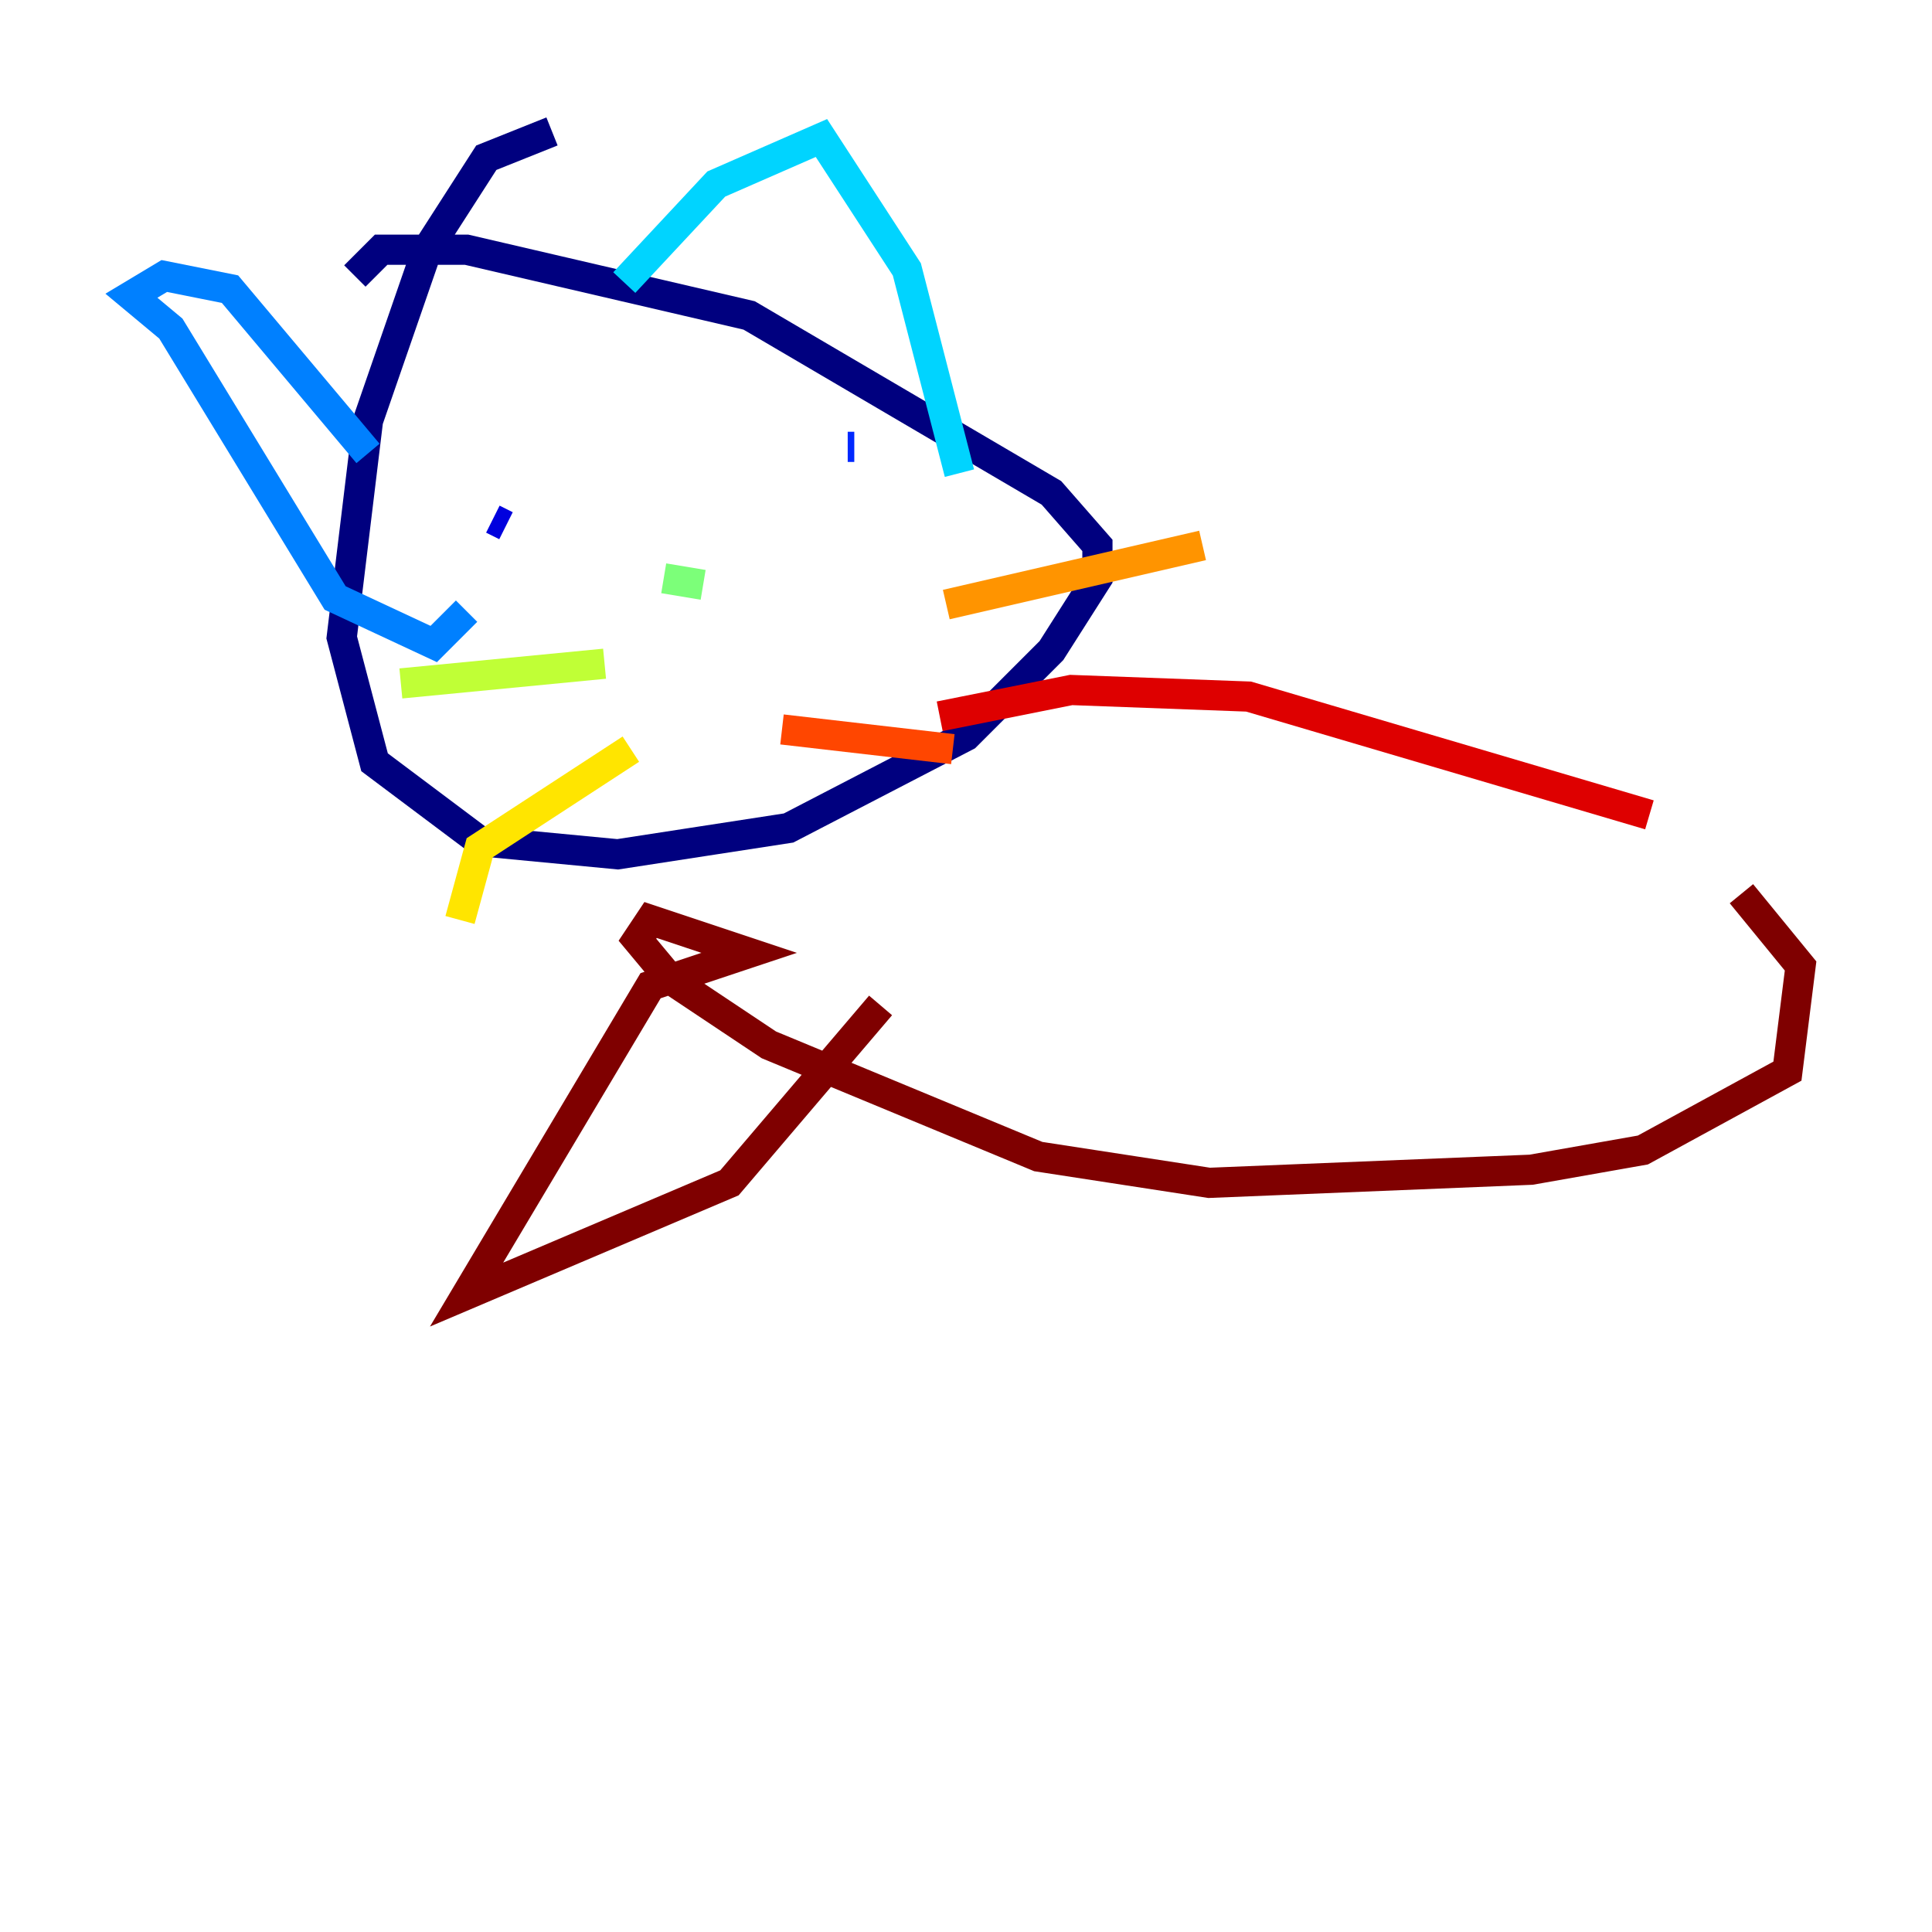 <?xml version="1.0" encoding="utf-8" ?>
<svg baseProfile="tiny" height="128" version="1.2" viewBox="0,0,128,128" width="128" xmlns="http://www.w3.org/2000/svg" xmlns:ev="http://www.w3.org/2001/xml-events" xmlns:xlink="http://www.w3.org/1999/xlink"><defs /><polyline fill="none" points="36.571,8.707 32.218,10.449 28.299,16.544 24.381,27.864 22.64,42.231 24.816,50.503 31.782,55.728 40.925,56.599 52.245,54.857 64.0,48.762 69.66,43.102 72.707,38.313 72.707,36.136 69.66,32.653 49.633,20.898 30.912,16.544 25.252,16.544 23.51,18.286" stroke="#00007f" stroke-width="2" /><polyline fill="none" points="32.653,34.395 33.524,34.83" stroke="#0000de" stroke-width="2" /><polyline fill="none" points="56.163,29.605 56.599,29.605" stroke="#0028ff" stroke-width="2" /><polyline fill="none" points="24.381,30.041 15.238,19.157 10.884,18.286 8.707,19.592 11.32,21.769 22.204,39.619 28.735,42.667 30.912,40.49" stroke="#0080ff" stroke-width="2" /><polyline fill="none" points="41.361,18.721 47.456,12.191 54.422,9.143 60.082,17.85 63.565,31.347" stroke="#00d4ff" stroke-width="2" /><polyline fill="none" points="43.102,38.313 43.102,38.313" stroke="#36ffc0" stroke-width="2" /><polyline fill="none" points="43.973,38.313 46.585,38.748" stroke="#7cff79" stroke-width="2" /><polyline fill="none" points="40.054,43.973 26.558,45.279" stroke="#c0ff36" stroke-width="2" /><polyline fill="none" points="41.796,49.633 31.782,56.163 30.476,60.952" stroke="#ffe500" stroke-width="2" /><polyline fill="none" points="62.694,40.054 79.674,36.136" stroke="#ff9400" stroke-width="2" /><polyline fill="none" points="51.809,48.327 63.129,49.633" stroke="#ff4600" stroke-width="2" /><polyline fill="none" points="62.258,47.456 70.966,45.714 82.721,46.15 109.279,53.986" stroke="#de0000" stroke-width="2" /><polyline fill="none" points="115.374,59.211 119.293,64.0 118.422,70.966 108.844,76.191 101.442,77.497 80.109,78.367 68.789,76.626 50.939,69.225 44.408,64.871 42.231,62.258 43.102,60.952 49.633,63.129 43.102,65.306 30.912,85.769 48.327,78.367 58.34,66.612" stroke="#7f0000" stroke-width="2" /></svg>